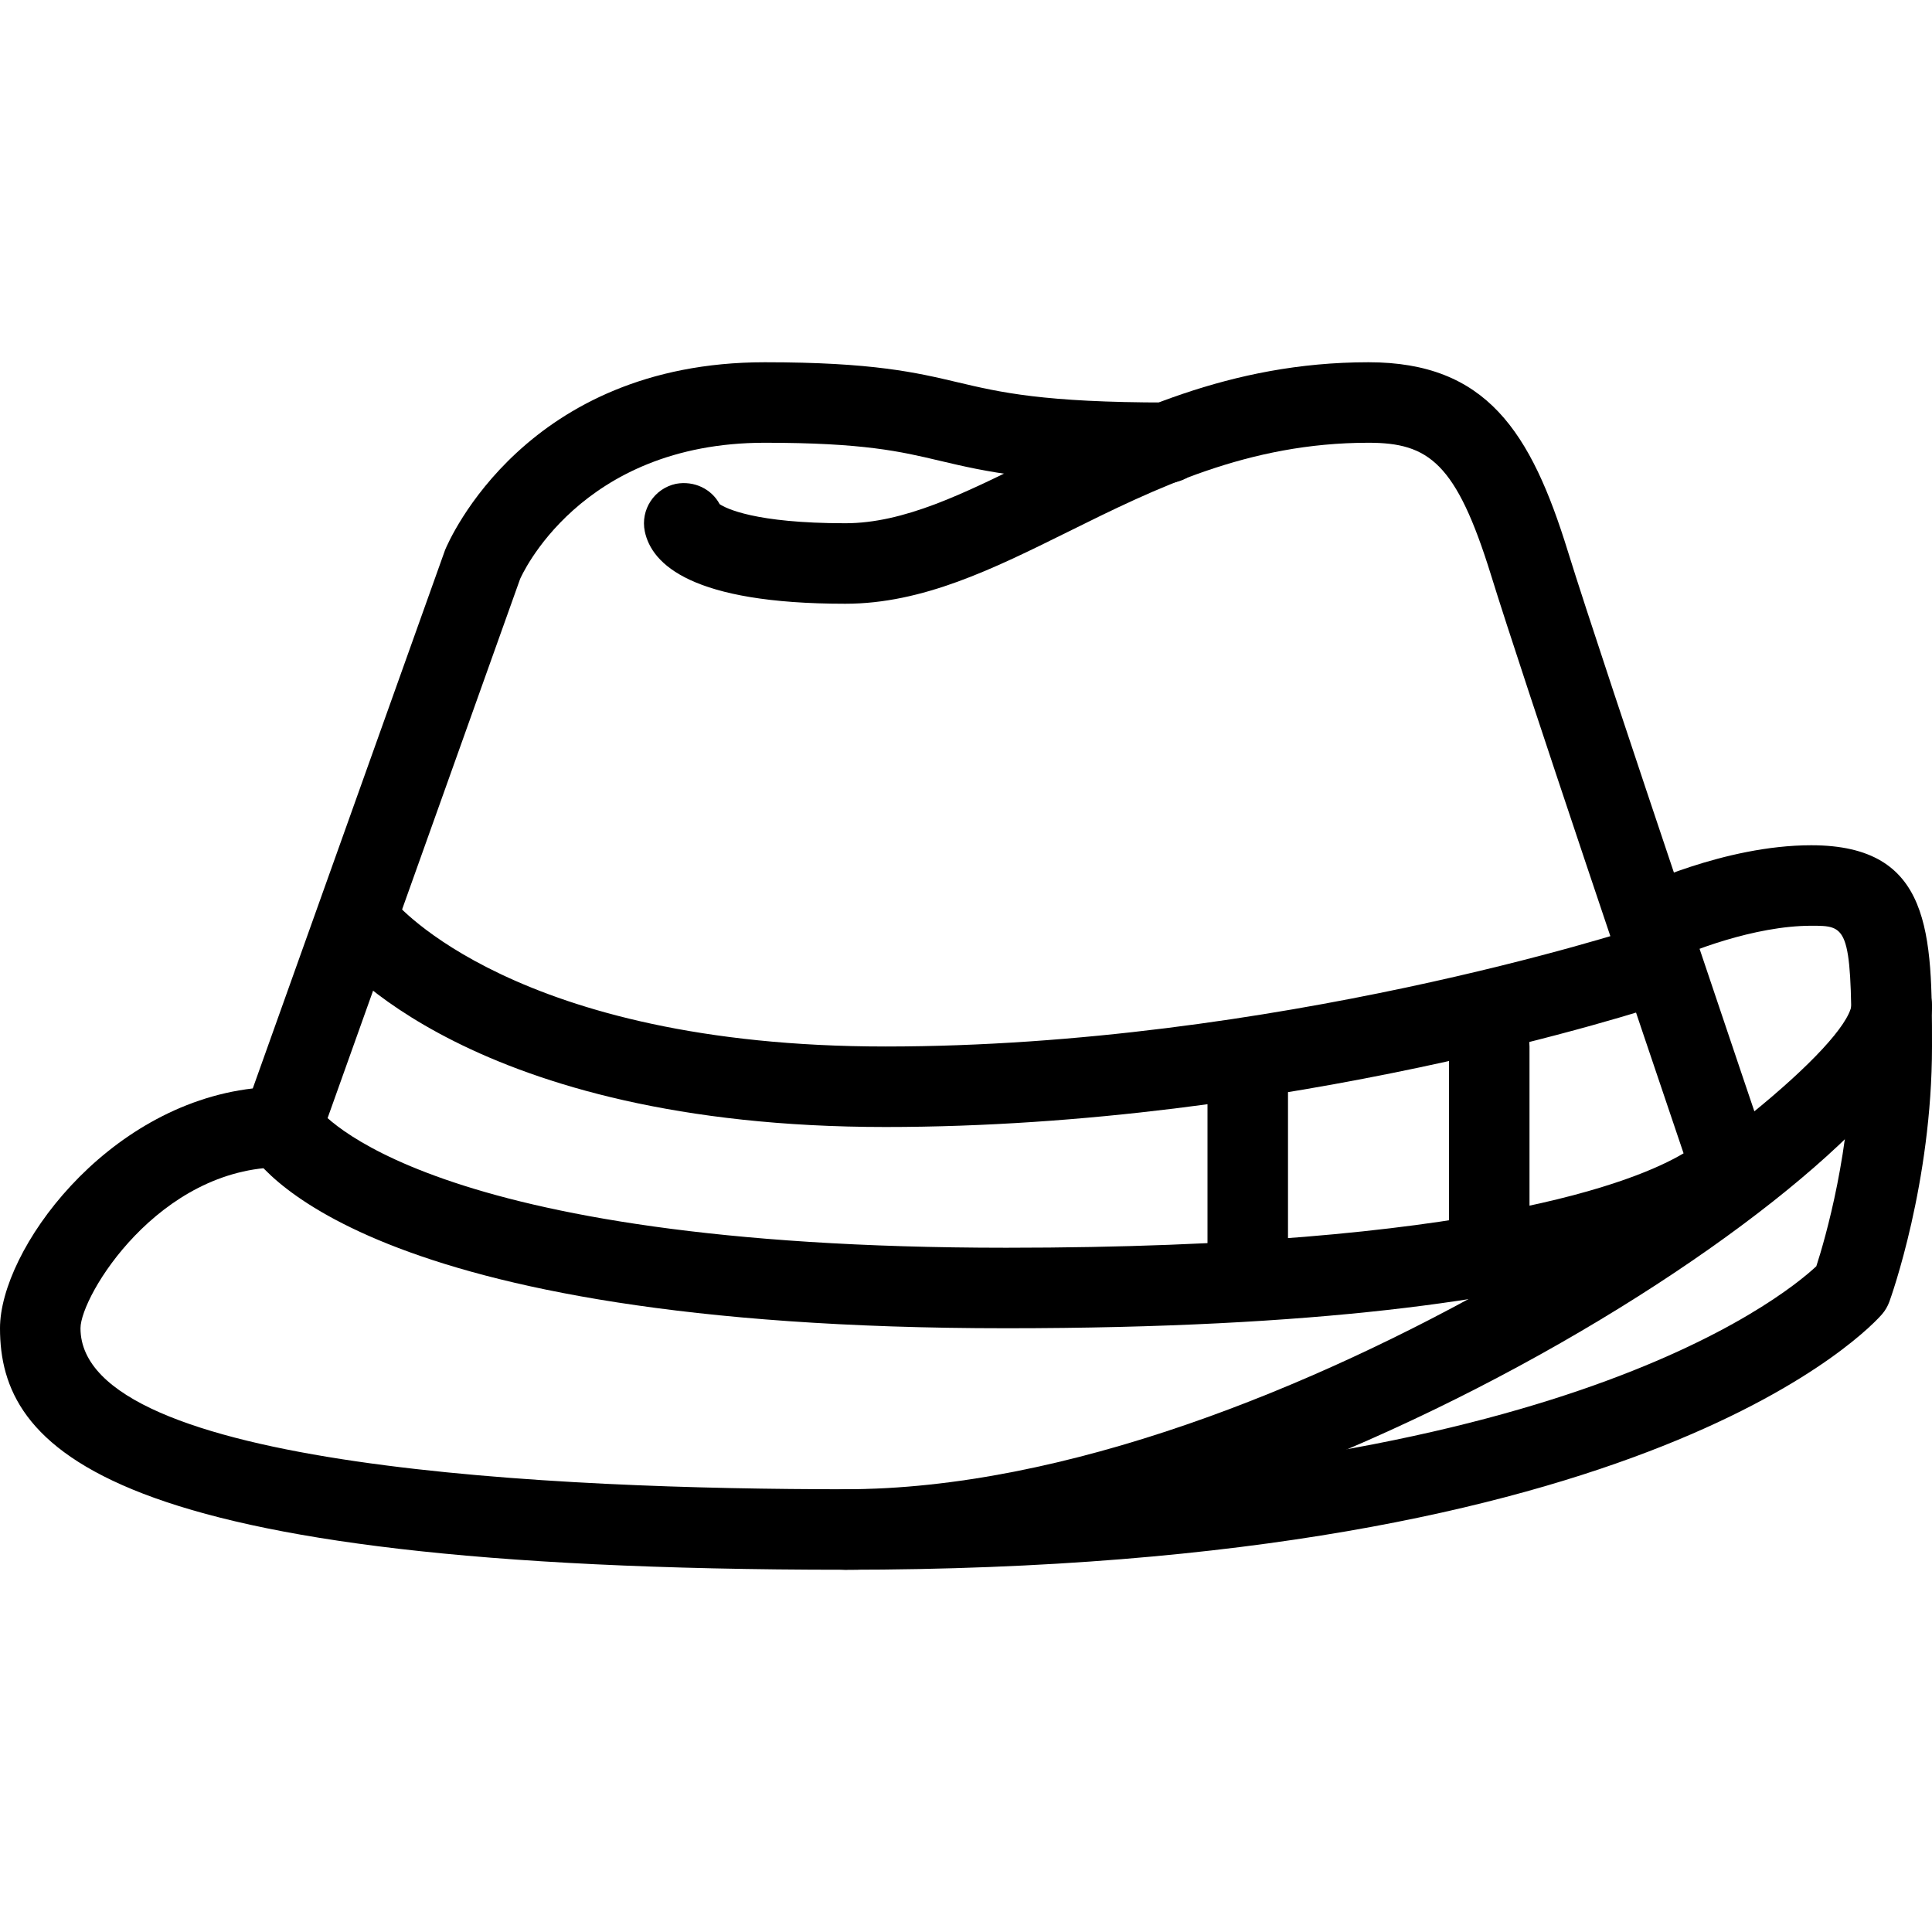 <?xml version="1.0" encoding="iso-8859-1"?>
<!-- Generator: Adobe Illustrator 19.0.0, SVG Export Plug-In . SVG Version: 6.00 Build 0)  -->
<svg version="1.1" id="Layer_1" xmlns="http://www.w3.org/2000/svg" xmlns:xlink="http://www.w3.org/1999/xlink" x="0px" y="0px"
	 viewBox="0 0 24 24" style="enable-background:new 0 0 24 24;" xml:space="preserve">
<g>
	<g>
		<path d="M10.5,19.5c-9.252,0-10.5-1.517-10.5-3c0-0.965,1.305-2.766,3.14-2.979l2.389-6.689C5.578,6.713,6.534,4.5,9.5,4.5
			c1.343,0,1.881,0.127,2.401,0.25C12.422,4.873,12.96,5,14.5,5C14.776,5,15,5.224,15,5.5S14.776,6,14.5,6
			c-1.656,0-2.252-0.141-2.829-0.277C11.186,5.608,10.727,5.5,9.5,5.5c-2.307,0-3.031,1.675-3.039,1.692l-2.491,6.976
			C3.9,14.367,3.711,14.5,3.5,14.5c-1.532,0-2.5,1.6-2.5,2c0,1.74,5.952,2,9.5,2c8.703,0,11.623-2.36,12.063-2.77
			C22.671,15.397,23,14.271,23,13c0-1.5-0.066-1.5-0.5-1.5c-0.708,0-1.525,0.324-1.78,0.449c-0.249,0.121-0.547,0.019-0.669-0.229
			c-0.121-0.248-0.019-0.547,0.229-0.669c0.046-0.022,1.137-0.551,2.22-0.551c1.5,0,1.5,1.103,1.5,2.5
			c0,1.694-0.508,3.111-0.53,3.171c-0.021,0.057-0.051,0.109-0.091,0.155C23.267,16.456,20.53,19.5,10.5,19.5z"/>
	</g>
	<g>
		<path d="M10.5,19.5c-0.276,0-0.5-0.224-0.5-0.5s0.224-0.5,0.5-0.5c5.449,0,12.335-5.02,12.501-6.013
			c0-0.276,0.223-0.494,0.5-0.494c0.276,0,0.5,0.23,0.5,0.506C24,14.325,16.192,19.5,10.5,19.5z"/>
	</g>
	<g>
		<path d="M11,14c-5.156,0-6.828-2.106-6.897-2.196c-0.168-0.22-0.126-0.533,0.093-0.701c0.221-0.167,0.533-0.126,0.701,0.093
			C4.908,11.21,6.393,13,11,13c4.825,0,9.298-1.46,9.343-1.475c0.262-0.085,0.545,0.055,0.632,0.317
			c0.087,0.262-0.055,0.545-0.317,0.632C20.469,12.537,15.992,14,11,14z"/>
	</g>
	<g>
		<path d="M12.5,16.5c-8.007,0-9.318-2.034-9.441-2.266c-0.13-0.244-0.037-0.546,0.207-0.676c0.238-0.127,0.531-0.042,0.666,0.189
			C3.98,13.815,5.272,15.5,12.5,15.5c5.852,0,7.844-0.833,8.414-1.173c-0.441-1.302-2.011-5.948-2.391-7.18
			C18.09,5.749,17.748,5.5,17,5.5c-1.498,0-2.636,0.563-3.736,1.108C12.338,7.067,11.463,7.5,10.5,7.5
			c-1.903,0-2.404-0.488-2.49-0.898C7.954,6.332,8.128,6.067,8.398,6.01C8.623,5.969,8.839,6.074,8.94,6.263
			C9.017,6.314,9.375,6.5,10.5,6.5c0.729,0,1.467-0.365,2.32-0.788C13.968,5.144,15.269,4.5,17,4.5c1.465,0,2.018,0.863,2.478,2.353
			c0.431,1.394,2.476,7.426,2.496,7.487c0.051,0.152,0.027,0.319-0.065,0.45C21.706,15.075,20.301,16.5,12.5,16.5z"/>
	</g>
	<g>
		<path d="M15.5,16c-0.276,0-0.5-0.224-0.5-0.5v-2c0-0.276,0.224-0.5,0.5-0.5s0.5,0.224,0.5,0.5v2C16,15.776,15.776,16,15.5,16z"/>
	</g>
	<g>
		<path d="M18.5,16c-0.276,0-0.5-0.224-0.5-0.5V13c0-0.276,0.224-0.5,0.5-0.5S19,12.724,19,13v2.5C19,15.776,18.776,16,18.5,16z"/>
	</g>
</g>
<g>
</g>
<g>
</g>
<g>
</g>
<g>
</g>
<g>
</g>
<g>
</g>
<g>
</g>
<g>
</g>
<g>
</g>
<g>
</g>
<g>
</g>
<g>
</g>
<g>
</g>
<g>
</g>
<g>
</g>
</svg>
